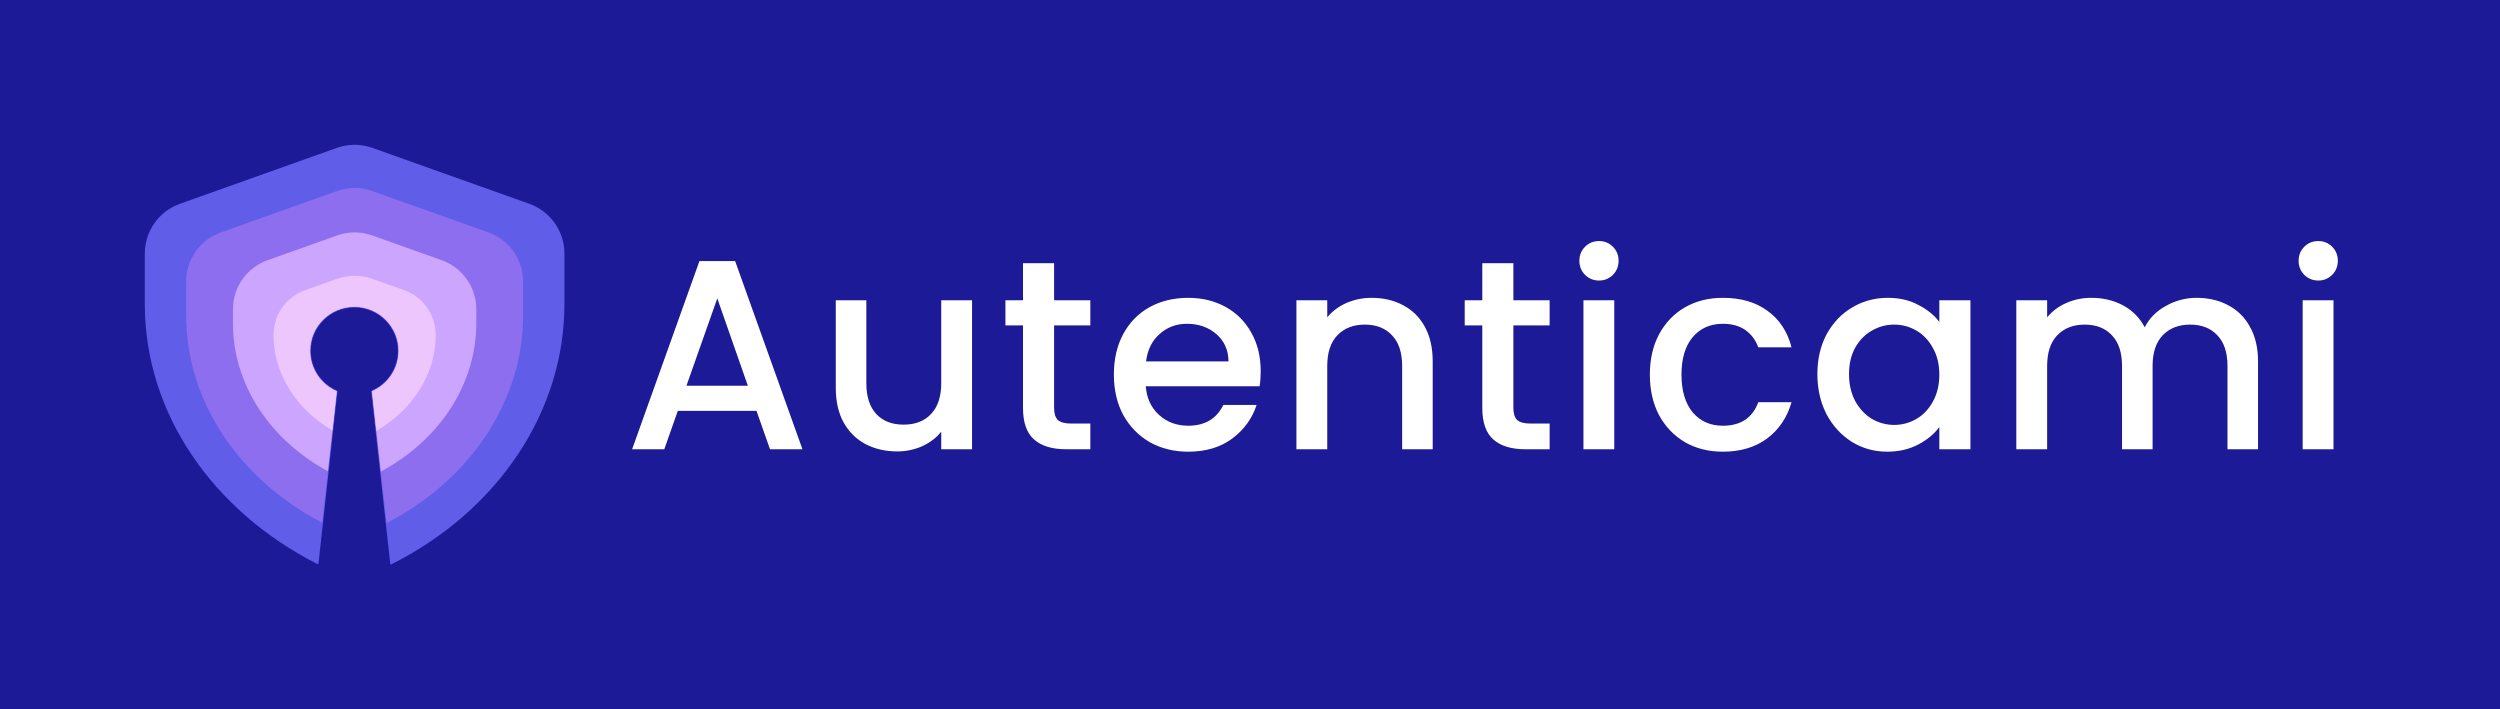 <svg width="2404" height="682" viewBox="0 0 2404 682" fill="none" xmlns="http://www.w3.org/2000/svg">
<rect width="2404" height="682" fill="#1C1A96"/>
<path fill-rule="evenodd" clip-rule="evenodd" d="M376.015 542C478.977 490.117 542 394.978 542 292.441V243.793C542 222.65 528.701 203.792 508.784 196.695L357.784 142.884C346.929 139.015 335.071 139.015 324.216 142.884L173.216 196.695C153.299 203.792 140 222.65 140 243.793V292.441C140 397.198 205.262 490.768 305.525 541.701L323.792 376.249C308.701 369.725 298.146 354.761 298.146 337.344C298.146 313.929 317.222 294.947 340.754 294.947C364.285 294.947 383.361 313.929 383.361 337.344C383.361 354.762 372.807 369.726 357.715 376.25L376.015 542Z" fill="#605DE9"/>
<path d="M376.015 542L375.27 542.082C375.297 542.327 375.441 542.542 375.657 542.659C375.873 542.776 376.133 542.78 376.353 542.67L376.015 542ZM508.784 196.695L509.036 195.988L508.784 196.695ZM357.784 142.884L358.036 142.177L357.784 142.884ZM324.216 142.884L324.468 143.59L324.216 142.884ZM173.216 196.695L172.964 195.988L173.216 196.695ZM305.525 541.701L305.185 542.369C305.405 542.481 305.665 542.477 305.881 542.36C306.098 542.243 306.243 542.027 306.27 541.783L305.525 541.701ZM323.792 376.249L324.537 376.332C324.574 376.004 324.392 375.692 324.09 375.561L323.792 376.249ZM357.715 376.25L357.417 375.561C357.115 375.692 356.933 376.005 356.97 376.332L357.715 376.25ZM541.25 292.441C541.25 394.656 478.424 489.556 375.678 541.33L376.353 542.67C479.531 490.678 542.75 395.301 542.75 292.441H541.25ZM541.25 243.793V292.441H542.75V243.793H541.25ZM508.532 197.401C528.15 204.392 541.25 222.967 541.25 243.793H542.75C542.75 222.333 529.251 203.192 509.036 195.988L508.532 197.401ZM357.533 143.59L508.532 197.401L509.036 195.988L358.036 142.177L357.533 143.59ZM324.468 143.59C335.16 139.78 346.84 139.78 357.533 143.59L358.036 142.177C347.018 138.251 334.982 138.251 323.964 142.177L324.468 143.59ZM173.467 197.401L324.468 143.59L323.964 142.177L172.964 195.988L173.467 197.401ZM140.75 243.793C140.75 222.967 153.85 204.392 173.467 197.401L172.964 195.988C152.749 203.192 139.25 222.333 139.25 243.793H140.75ZM140.75 292.441V243.793H139.25V292.441H140.75ZM305.865 541.032C205.808 490.204 140.75 396.868 140.75 292.441H139.25C139.25 397.528 204.716 491.332 305.185 542.369L305.865 541.032ZM323.046 376.167L304.779 541.618L306.27 541.783L324.537 376.332L323.046 376.167ZM297.396 337.344C297.396 355.073 308.14 370.3 323.494 376.938L324.09 375.561C309.261 369.151 298.896 354.45 298.896 337.344H297.396ZM340.754 294.197C316.812 294.197 297.396 313.511 297.396 337.344H298.896C298.896 314.346 317.633 295.697 340.754 295.697V294.197ZM384.111 337.344C384.111 313.511 364.696 294.197 340.754 294.197V295.697C363.874 295.697 382.611 314.346 382.611 337.344H384.111ZM358.013 376.938C373.367 370.3 384.111 355.073 384.111 337.344H382.611C382.611 354.45 372.246 369.151 357.417 375.561L358.013 376.938ZM376.761 541.918L358.46 376.167L356.97 376.332L375.27 542.082L376.761 541.918Z" fill="#605DE9"/>
<path fill-rule="evenodd" clip-rule="evenodd" d="M371.704 502.957C453.218 460.862 503 384.875 503 303.043V270.658C503 249.516 489.702 230.659 469.788 223.561L357.788 183.639C346.93 179.769 335.07 179.769 324.213 183.639L212.212 223.561C192.298 230.659 179 249.516 179 270.658V303.043C179 386.592 230.484 461.315 309.835 502.658L323.792 376.249C308.701 369.725 298.146 354.761 298.146 337.344C298.146 313.928 317.222 294.946 340.754 294.946C364.285 294.946 383.361 313.928 383.361 337.344C383.361 354.761 372.807 369.725 357.715 376.249L371.704 502.957Z" fill="#8D6EEF"/>
<path fill-rule="evenodd" clip-rule="evenodd" d="M366.239 453.458C423.291 422.788 458 368.855 458 310.852V297.326C458 276.178 444.694 257.316 424.771 250.223L357.771 226.368C346.924 222.506 335.076 222.506 324.229 226.368L257.229 250.223C237.306 257.316 224 276.178 224 297.326V310.852C224 369.999 259.806 423.014 315.3 453.159L323.792 376.249C308.701 369.725 298.146 354.761 298.146 337.344C298.146 313.928 317.222 294.946 340.754 294.946C364.285 294.946 383.361 313.928 383.361 337.344C383.361 354.761 372.807 369.725 357.715 376.249L366.239 453.458Z" fill="#CCA5FE"/>
<path fill-rule="evenodd" clip-rule="evenodd" d="M361.915 414.295C397.513 393.648 419 359.117 419 322.081C419 302.702 406.788 285.425 388.518 278.96L357.68 268.048C346.888 264.229 335.112 264.229 324.32 268.048L293.482 278.96C275.212 285.425 263 302.702 263 322.081C263 359.753 285.057 393.671 319.626 413.984L323.792 376.25C308.701 369.726 298.146 354.762 298.146 337.345C298.146 313.929 317.222 294.947 340.754 294.947C364.285 294.947 383.361 313.929 383.361 337.345C383.361 354.762 372.807 369.726 357.715 376.25L361.915 414.295Z" fill="#EEC6FE"/>
<path d="M727.44 395.08H651.78L638.78 432H607.84L672.58 251.04H706.9L771.64 432H740.44L727.44 395.08ZM719.12 370.9L689.74 286.92L660.1 370.9H719.12ZM934.729 288.74V432H905.089V415.1C900.409 420.993 894.256 425.673 886.629 429.14C879.176 432.433 871.202 434.08 862.709 434.08C851.442 434.08 841.302 431.74 832.289 427.06C823.449 422.38 816.429 415.447 811.229 406.26C806.202 397.073 803.689 385.98 803.689 372.98V288.74H833.069V368.56C833.069 381.387 836.276 391.267 842.689 398.2C849.102 404.96 857.856 408.34 868.949 408.34C880.042 408.34 888.796 404.96 895.209 398.2C901.796 391.267 905.089 381.387 905.089 368.56V288.74H934.729ZM1013.62 312.92V392.22C1013.62 397.593 1014.83 401.493 1017.26 403.92C1019.86 406.173 1024.19 407.3 1030.26 407.3H1048.46V432H1025.06C1011.71 432 1001.48 428.88 994.377 422.64C987.27 416.4 983.717 406.26 983.717 392.22V312.92H966.817V288.74H983.717V253.12H1013.62V288.74H1048.46V312.92H1013.62ZM1212.28 356.86C1212.28 362.233 1211.93 367.087 1211.24 371.42H1101.78C1102.64 382.86 1106.89 392.047 1114.52 398.98C1122.14 405.913 1131.5 409.38 1142.6 409.38C1158.54 409.38 1169.81 402.707 1176.4 389.36H1208.38C1204.04 402.533 1196.16 413.367 1184.72 421.86C1173.45 430.18 1159.41 434.34 1142.6 434.34C1128.9 434.34 1116.6 431.307 1105.68 425.24C1094.93 419 1086.44 410.333 1080.2 399.24C1074.13 387.973 1071.1 374.973 1071.1 360.24C1071.1 345.507 1074.04 332.593 1079.94 321.5C1086 310.233 1094.41 301.567 1105.16 295.5C1116.08 289.433 1128.56 286.4 1142.6 286.4C1156.12 286.4 1168.16 289.347 1178.74 295.24C1189.31 301.133 1197.54 309.453 1203.44 320.2C1209.33 330.773 1212.28 342.993 1212.28 356.86ZM1181.34 347.5C1181.16 336.58 1177.26 327.827 1169.64 321.24C1162.01 314.653 1152.56 311.36 1141.3 311.36C1131.07 311.36 1122.32 314.653 1115.04 321.24C1107.76 327.653 1103.42 336.407 1102.04 347.5H1181.34ZM1318.92 286.4C1330.19 286.4 1340.24 288.74 1349.08 293.42C1358.1 298.1 1365.12 305.033 1370.14 314.22C1375.17 323.407 1377.68 334.5 1377.68 347.5V432H1348.3V351.92C1348.3 339.093 1345.1 329.3 1338.68 322.54C1332.27 315.607 1323.52 312.14 1312.42 312.14C1301.33 312.14 1292.49 315.607 1285.9 322.54C1279.49 329.3 1276.28 339.093 1276.28 351.92V432H1246.64V288.74H1276.28V305.12C1281.14 299.227 1287.29 294.633 1294.74 291.34C1302.37 288.047 1310.43 286.4 1318.92 286.4ZM1455.27 312.92V392.22C1455.27 397.593 1456.48 401.493 1458.91 403.92C1461.51 406.173 1465.84 407.3 1471.91 407.3H1490.11V432H1466.71C1453.36 432 1443.14 428.88 1436.03 422.64C1428.92 416.4 1425.37 406.26 1425.37 392.22V312.92H1408.47V288.74H1425.37V253.12H1455.27V288.74H1490.11V312.92H1455.27ZM1537.71 269.76C1532.34 269.76 1527.83 267.94 1524.19 264.3C1520.55 260.66 1518.73 256.153 1518.73 250.78C1518.73 245.407 1520.55 240.9 1524.19 237.26C1527.83 233.62 1532.34 231.8 1537.71 231.8C1542.91 231.8 1547.33 233.62 1550.97 237.26C1554.61 240.9 1556.43 245.407 1556.43 250.78C1556.43 256.153 1554.61 260.66 1550.97 264.3C1547.33 267.94 1542.91 269.76 1537.71 269.76ZM1552.27 288.74V432H1522.63V288.74H1552.27ZM1586.5 360.24C1586.5 345.507 1589.45 332.593 1595.34 321.5C1601.41 310.233 1609.73 301.567 1620.3 295.5C1630.88 289.433 1643.01 286.4 1656.7 286.4C1674.04 286.4 1688.34 290.56 1699.6 298.88C1711.04 307.027 1718.76 318.727 1722.74 333.98H1690.76C1688.16 326.873 1684 321.327 1678.28 317.34C1672.56 313.353 1665.37 311.36 1656.7 311.36C1644.57 311.36 1634.86 315.693 1627.58 324.36C1620.48 332.853 1616.92 344.813 1616.92 360.24C1616.92 375.667 1620.48 387.713 1627.58 396.38C1634.86 405.047 1644.57 409.38 1656.7 409.38C1673.86 409.38 1685.22 401.84 1690.76 386.76H1722.74C1718.58 401.32 1710.78 412.933 1699.34 421.6C1687.9 430.093 1673.69 434.34 1656.7 434.34C1643.01 434.34 1630.88 431.307 1620.3 425.24C1609.73 419 1601.41 410.333 1595.34 399.24C1589.45 387.973 1586.5 374.973 1586.5 360.24ZM1747.6 359.72C1747.6 345.333 1750.55 332.593 1756.44 321.5C1762.51 310.407 1770.66 301.827 1780.88 295.76C1791.28 289.52 1802.72 286.4 1815.2 286.4C1826.47 286.4 1836.26 288.653 1844.58 293.16C1853.08 297.493 1859.84 302.953 1864.86 309.54V288.74H1894.76V432H1864.86V410.68C1859.84 417.44 1852.99 423.073 1844.32 427.58C1835.66 432.087 1825.78 434.34 1814.68 434.34C1802.38 434.34 1791.11 431.22 1780.88 424.98C1770.66 418.567 1762.51 409.727 1756.44 398.46C1750.55 387.02 1747.6 374.107 1747.6 359.72ZM1864.86 360.24C1864.86 350.36 1862.78 341.78 1858.62 334.5C1854.64 327.22 1849.35 321.673 1842.76 317.86C1836.18 314.047 1829.07 312.14 1821.44 312.14C1813.82 312.14 1806.71 314.047 1800.12 317.86C1793.54 321.5 1788.16 326.96 1784 334.24C1780.02 341.347 1778.02 349.84 1778.02 359.72C1778.02 369.6 1780.02 378.267 1784 385.72C1788.16 393.173 1793.54 398.893 1800.12 402.88C1806.88 406.693 1813.99 408.6 1821.44 408.6C1829.07 408.6 1836.18 406.693 1842.76 402.88C1849.35 399.067 1854.64 393.52 1858.62 386.24C1862.78 378.787 1864.86 370.12 1864.86 360.24ZM2112.31 286.4C2123.58 286.4 2133.63 288.74 2142.47 293.42C2151.49 298.1 2158.51 305.033 2163.53 314.22C2168.73 323.407 2171.33 334.5 2171.33 347.5V432H2141.95V351.92C2141.95 339.093 2138.75 329.3 2132.33 322.54C2125.92 315.607 2117.17 312.14 2106.07 312.14C2094.98 312.14 2086.14 315.607 2079.55 322.54C2073.14 329.3 2069.93 339.093 2069.93 351.92V432H2040.55V351.92C2040.55 339.093 2037.35 329.3 2030.93 322.54C2024.52 315.607 2015.77 312.14 2004.67 312.14C1993.58 312.14 1984.74 315.607 1978.15 322.54C1971.74 329.3 1968.53 339.093 1968.53 351.92V432H1938.89V288.74H1968.53V305.12C1973.39 299.227 1979.54 294.633 1986.99 291.34C1994.45 288.047 2002.42 286.4 2010.91 286.4C2022.35 286.4 2032.58 288.827 2041.59 293.68C2050.61 298.533 2057.54 305.553 2062.39 314.74C2066.73 306.073 2073.49 299.227 2082.67 294.2C2091.86 289 2101.74 286.4 2112.31 286.4ZM2229.33 269.76C2223.96 269.76 2219.45 267.94 2215.81 264.3C2212.17 260.66 2210.35 256.153 2210.35 250.78C2210.35 245.407 2212.17 240.9 2215.81 237.26C2219.45 233.62 2223.96 231.8 2229.33 231.8C2234.53 231.8 2238.95 233.62 2242.59 237.26C2246.23 240.9 2248.05 245.407 2248.05 250.78C2248.05 256.153 2246.23 260.66 2242.59 264.3C2238.95 267.94 2234.53 269.76 2229.33 269.76ZM2243.89 288.74V432H2214.25V288.74H2243.89Z" fill="white"/>
</svg>
